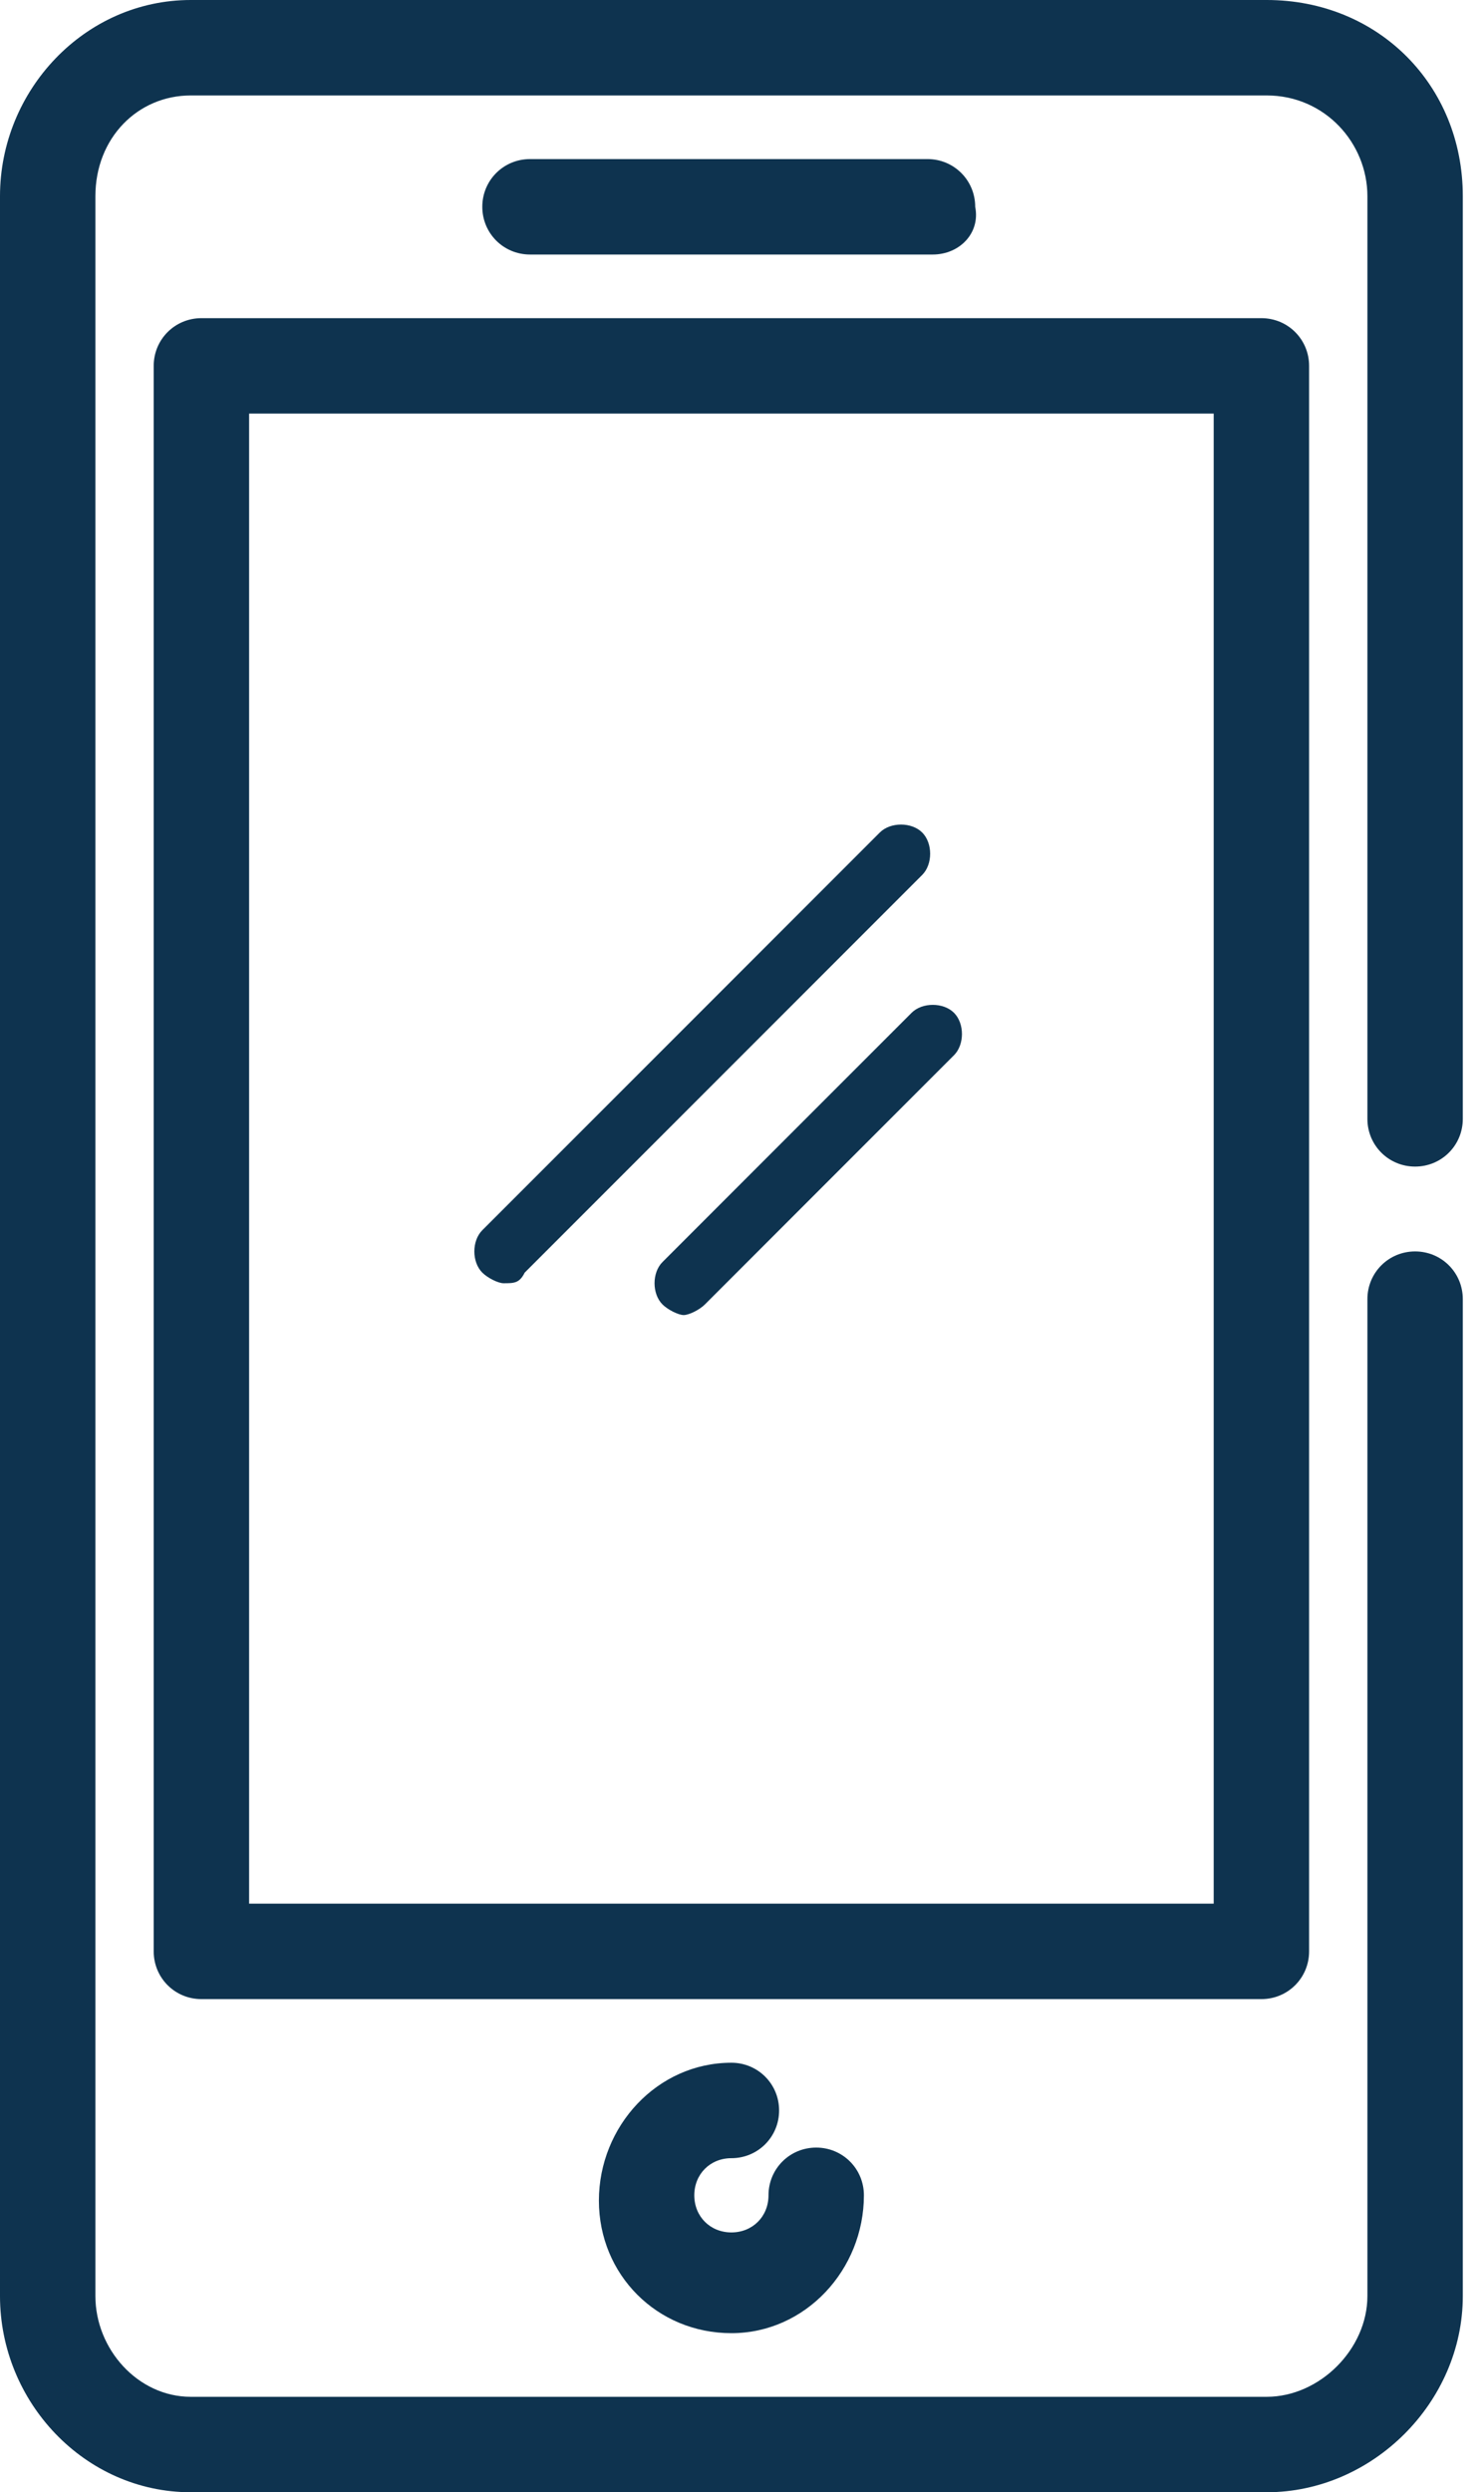 <svg width="28" height="47" viewBox="0 0 28 47" fill="none" xmlns="http://www.w3.org/2000/svg">
<g clip-path="url(#clip0_330_1150)">
<path d="M13.8 44C12.4 44 11.3 42.9 11.3 41.5C11.3 40.1 12.4 38.9 13.8 38.9C14.3 38.9 14.7 39.3 14.7 39.8C14.7 40.3 14.3 40.7 13.8 40.7C13.4 40.7 13.1 41 13.1 41.4C13.1 41.8 13.4 42.1 13.8 42.1C14.2 42.1 14.5 41.8 14.5 41.4C14.5 40.9 14.9 40.5 15.4 40.5C15.9 40.5 16.3 40.9 16.3 41.4C16.3 42.8 15.2 44 13.8 44Z" fill="#0E334F"/>
<path d="M23.9 47H3.6C1.6 47 0 45.3 0 43.3V3.7C0 1.7 1.6 0 3.6 0H23.9C26 0 27.6 1.6 27.6 3.7V21.1C27.6 21.6 27.2 22 26.7 22C26.2 22 25.8 21.6 25.8 21.1V3.7C25.8 2.7 25 1.8 23.9 1.8H3.6C2.6 1.8 1.8 2.6 1.8 3.7V43.3C1.8 44.3 2.6 45.2 3.6 45.2H23.9C24.9 45.2 25.8 44.3 25.8 43.3V24.5C25.8 24 26.2 23.6 26.7 23.6C27.2 23.6 27.6 24 27.6 24.5V43.3C27.6 45.3 25.9 47 23.9 47Z" fill="#0E334F"/>
<path d="M17.6 4.8H10C9.5 4.8 9.1 4.4 9.1 3.9C9.1 3.4 9.5 3 10 3H17.5C18 3 18.4 3.4 18.4 3.9C18.5 4.4 18.1 4.8 17.6 4.8Z" fill="#0E334F"/>
<path d="M23.8 37.7H3.8C3.3 37.7 2.9 37.3 2.9 36.8V6.9C2.9 6.4 3.3 6 3.8 6H23.8C24.3 6 24.7 6.4 24.7 6.9V36.8C24.7 37.3 24.3 37.7 23.8 37.7ZM4.7 35.9H22.9V7.8H4.7V35.9Z" fill="#0E334F"/>
<path d="M9.5 24.2C9.4 24.2 9.2 24.1 9.1 24C8.9 23.8 8.9 23.4 9.1 23.2L16.6 15.7C16.8 15.5 17.2 15.5 17.4 15.7C17.6 15.9 17.6 16.3 17.4 16.5L9.9 24C9.8 24.2 9.7 24.2 9.5 24.2Z" fill="#0E334F"/>
<path d="M12.9 24.8C12.8 24.8 12.6 24.7 12.5 24.6C12.3 24.4 12.3 24 12.5 23.8L17.2 19.1C17.4 18.9 17.8 18.9 18 19.1C18.2 19.3 18.2 19.7 18 19.9L13.3 24.6C13.2 24.7 13 24.8 12.9 24.8Z" fill="#0E334F"/>
</g>
<defs>
<clipPath id="clip0_330_1150">
<rect width="27.6" height="47" fill="white"/>
</clipPath>
</defs>
</svg>
